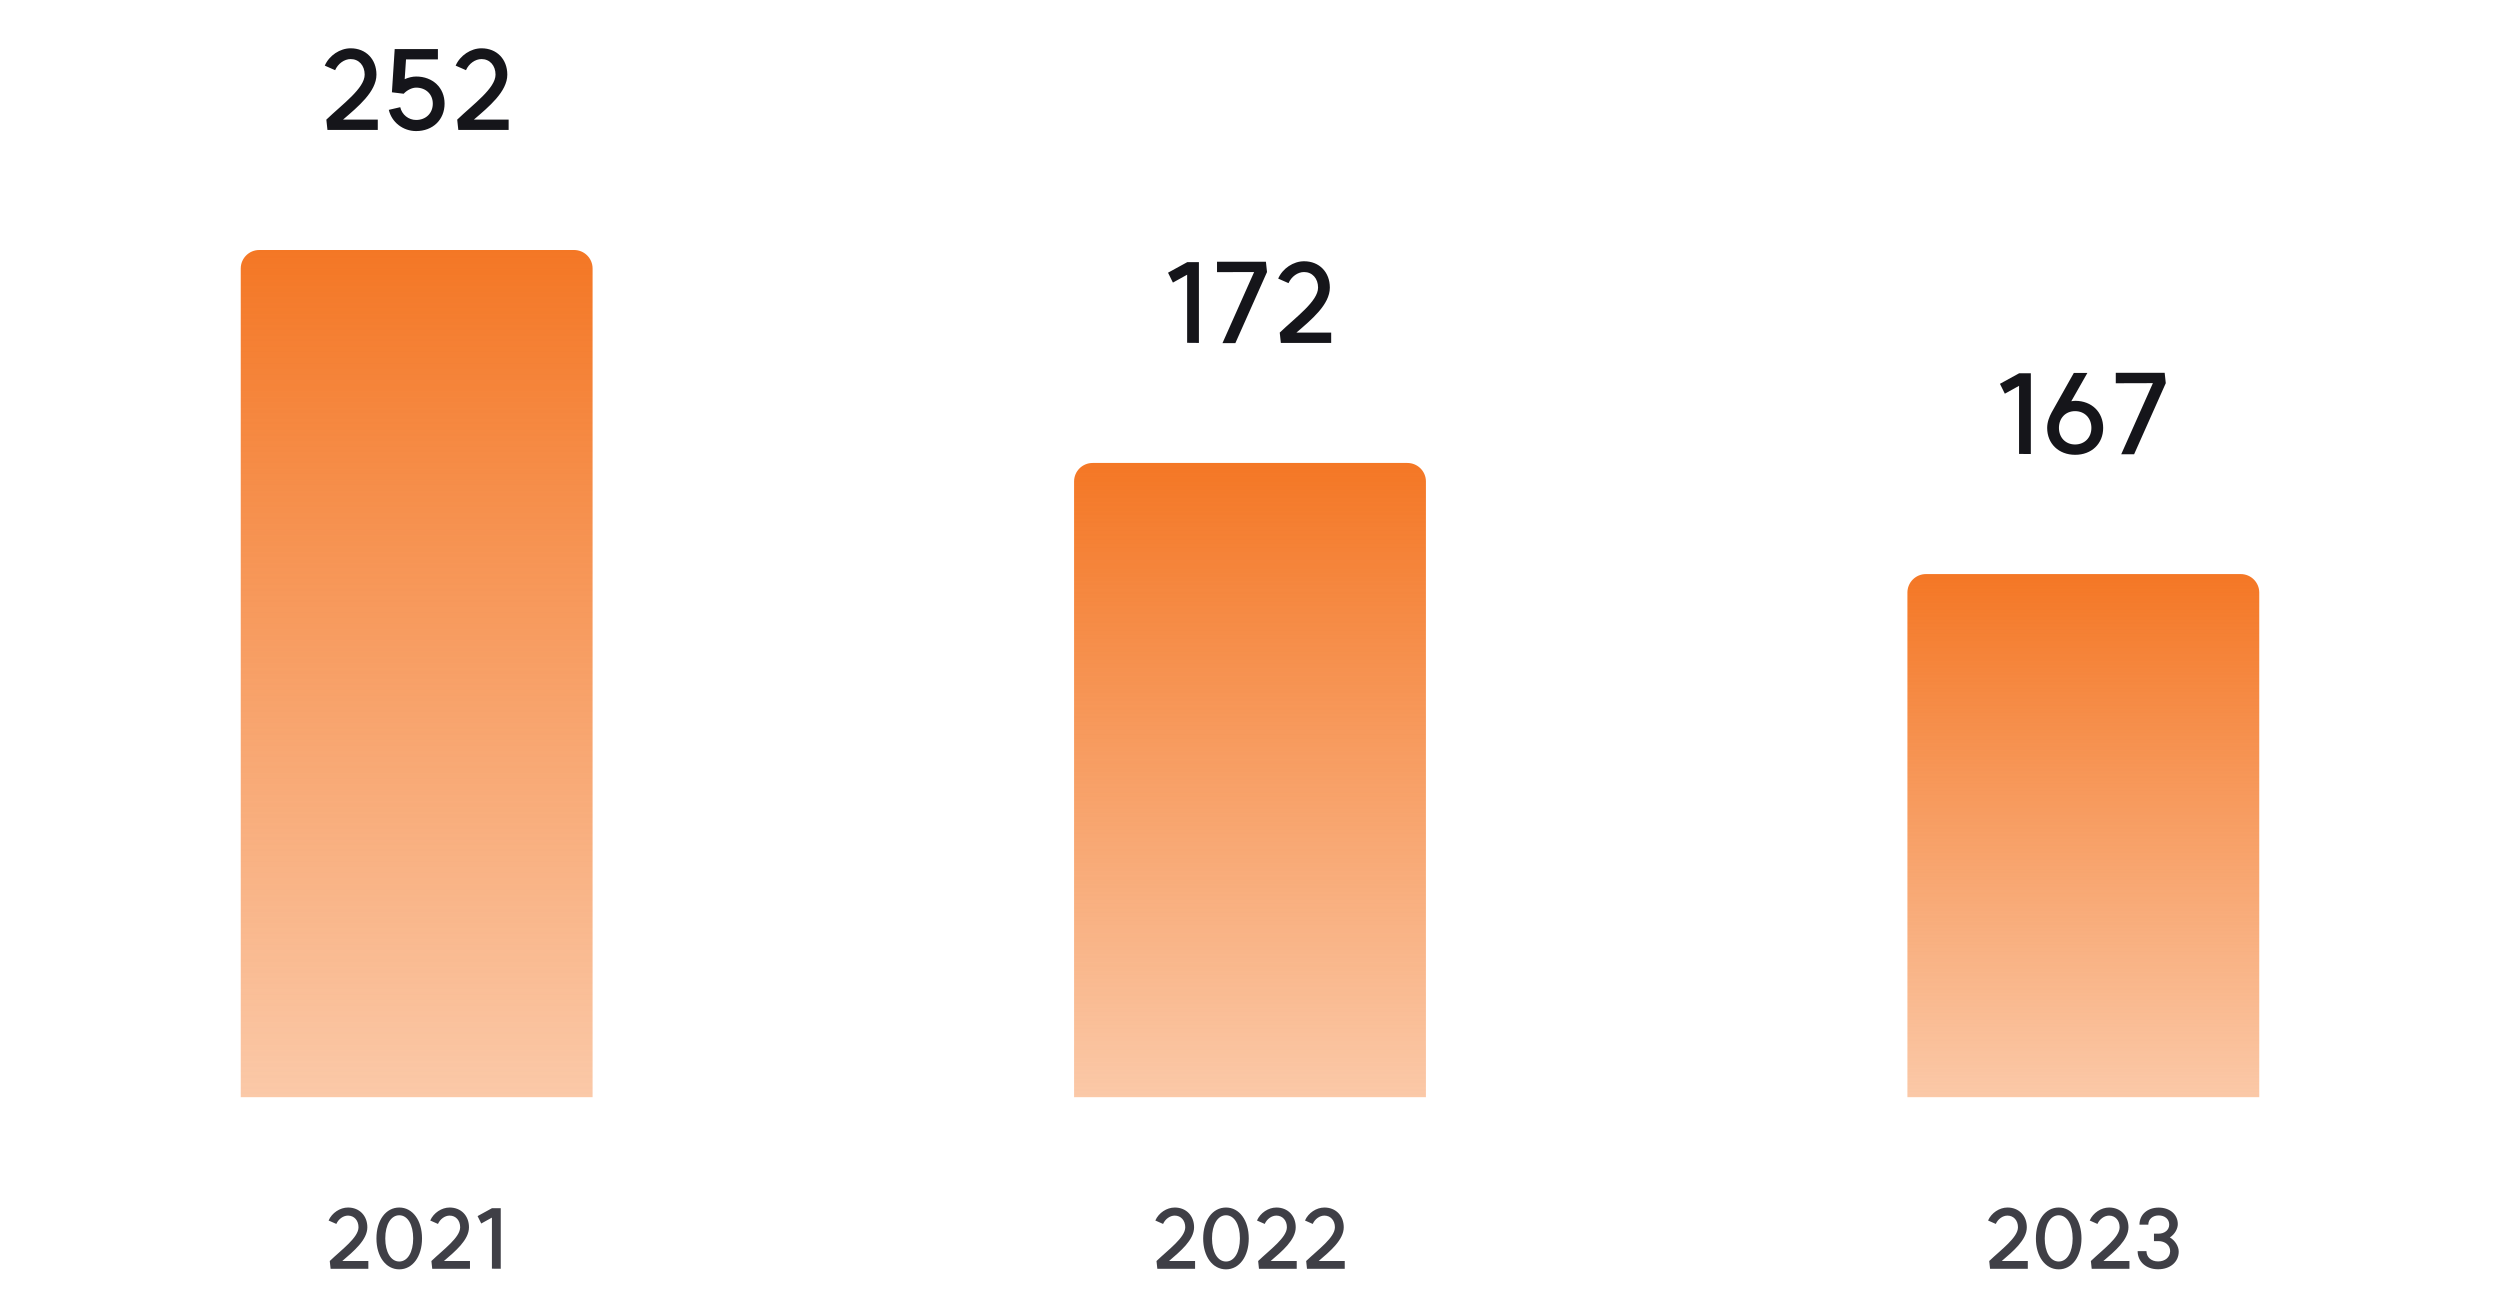 <svg width="540" height="282" viewBox="0 0 540 282" fill="none" xmlns="http://www.w3.org/2000/svg">
<path d="M70.489 25.84C73.993 22.48 78.769 19.072 78.769 16.12C78.769 14.152 77.521 12.76 75.745 12.76C74.377 12.76 73.009 13.744 72.385 15.16L70.153 14.176C71.113 11.968 73.441 10.432 75.745 10.432C79.033 10.432 81.313 12.784 81.313 16.12C81.313 19.792 77.329 23.056 74.089 25.84H81.601V28.072H70.729L70.489 25.84ZM87.197 20.248L84.653 19.936L85.253 10.6H94.589V12.832H87.701L87.413 17.104C88.205 16.744 89.093 16.528 89.885 16.528C93.485 16.528 96.029 18.952 96.029 22.384C96.029 25.864 93.485 28.312 89.885 28.312C87.053 28.312 84.605 26.416 83.981 23.728L86.453 23.152C86.813 24.76 88.229 25.912 89.885 25.912C91.997 25.912 93.485 24.448 93.485 22.384C93.485 20.368 91.997 18.928 89.885 18.928C88.997 18.928 87.893 19.48 87.197 20.248ZM98.755 25.84C102.259 22.48 107.035 19.072 107.035 16.12C107.035 14.152 105.787 12.76 104.011 12.76C102.643 12.76 101.275 13.744 100.651 15.16L98.419 14.176C99.379 11.968 101.707 10.432 104.011 10.432C107.299 10.432 109.579 12.784 109.579 16.12C109.579 19.792 105.595 23.056 102.355 25.84H109.867V28.072H98.995L98.755 25.84Z" fill="#15151A"/>
<path d="M52 58C52 55.791 53.791 54 56 54H124C126.209 54 128 55.791 128 58V237H52V58Z" fill="url(#paint0_linear_3769_8145)"/>
<path d="M71.227 272.38C73.855 269.86 77.437 267.304 77.437 265.09C77.437 263.614 76.501 262.57 75.169 262.57C74.143 262.57 73.117 263.308 72.649 264.37L70.975 263.632C71.695 261.976 73.441 260.824 75.169 260.824C77.635 260.824 79.345 262.588 79.345 265.09C79.345 267.844 76.357 270.292 73.927 272.38H79.561V274.054H71.407L71.227 272.38ZM86.242 272.488C88.042 272.488 89.248 270.472 89.248 267.502C89.248 264.514 88.042 262.498 86.242 262.498C84.442 262.498 83.218 264.514 83.218 267.502C83.218 270.472 84.442 272.488 86.242 272.488ZM81.31 267.502C81.31 263.578 83.344 260.824 86.242 260.824C89.122 260.824 91.156 263.578 91.156 267.502C91.156 271.408 89.122 274.18 86.242 274.18C83.344 274.18 81.31 271.408 81.31 267.502ZM93.182 272.38C95.81 269.86 99.392 267.304 99.392 265.09C99.392 263.614 98.456 262.57 97.124 262.57C96.098 262.57 95.072 263.308 94.604 264.37L92.93 263.632C93.65 261.976 95.396 260.824 97.124 260.824C99.59 260.824 101.3 262.588 101.3 265.09C101.3 267.844 98.312 270.292 95.882 272.38H101.516V274.054H93.362L93.182 272.38ZM108.161 260.968V274.054L106.253 274.036V263.002L103.949 264.28L103.157 262.678L106.271 260.968H108.161Z" fill="#3F3F46"/>
<path d="M258.965 56.624V74.072L256.421 74.048V59.336L253.349 61.04L252.293 58.904L256.445 56.624H258.965ZM266.836 74.12H264.052L270.892 58.76L262.876 58.784V56.528H273.436L273.676 58.76L266.836 74.12ZM276.423 71.84C279.927 68.48 284.703 65.072 284.703 62.12C284.703 60.152 283.455 58.76 281.679 58.76C280.311 58.76 278.943 59.744 278.319 61.16L276.087 60.176C277.047 57.968 279.375 56.432 281.679 56.432C284.967 56.432 287.247 58.784 287.247 62.12C287.247 65.792 283.263 69.056 280.023 71.84H287.535V74.072H276.663L276.423 71.84Z" fill="#15151A"/>
<path d="M232 104C232 101.791 233.791 100 236 100H304C306.209 100 308 101.791 308 104V237H232V104Z" fill="url(#paint1_linear_3769_8145)"/>
<path d="M249.803 272.38C252.431 269.86 256.013 267.304 256.013 265.09C256.013 263.614 255.077 262.57 253.745 262.57C252.719 262.57 251.693 263.308 251.225 264.37L249.551 263.632C250.271 261.976 252.017 260.824 253.745 260.824C256.211 260.824 257.921 262.588 257.921 265.09C257.921 267.844 254.933 270.292 252.503 272.38H258.137V274.054H249.983L249.803 272.38ZM264.818 272.488C266.618 272.488 267.824 270.472 267.824 267.502C267.824 264.514 266.618 262.498 264.818 262.498C263.018 262.498 261.794 264.514 261.794 267.502C261.794 270.472 263.018 272.488 264.818 272.488ZM259.886 267.502C259.886 263.578 261.92 260.824 264.818 260.824C267.698 260.824 269.732 263.578 269.732 267.502C269.732 271.408 267.698 274.18 264.818 274.18C261.92 274.18 259.886 271.408 259.886 267.502ZM271.758 272.38C274.386 269.86 277.968 267.304 277.968 265.09C277.968 263.614 277.032 262.57 275.7 262.57C274.674 262.57 273.648 263.308 273.18 264.37L271.506 263.632C272.226 261.976 273.972 260.824 275.7 260.824C278.166 260.824 279.876 262.588 279.876 265.09C279.876 267.844 276.888 270.292 274.458 272.38H280.092V274.054H271.938L271.758 272.38ZM282.13 272.38C284.758 269.86 288.34 267.304 288.34 265.09C288.34 263.614 287.404 262.57 286.072 262.57C285.046 262.57 284.02 263.308 283.552 264.37L281.878 263.632C282.598 261.976 284.344 260.824 286.072 260.824C288.538 260.824 290.248 262.588 290.248 265.09C290.248 267.844 287.26 270.292 284.83 272.38H290.464V274.054H282.31L282.13 272.38Z" fill="#3F3F46"/>
<path d="M438.66 80.624V98.072L436.116 98.048V83.336L433.044 85.04L431.988 82.904L436.14 80.624H438.66ZM448.212 96.008C450.276 96.008 451.74 94.52 451.74 92.432C451.74 90.296 450.276 88.808 448.212 88.808C446.172 88.808 444.732 90.296 444.732 92.432C444.732 94.52 446.172 96.008 448.212 96.008ZM442.188 92.432C442.188 91.16 442.644 90.032 443.148 89.096L447.948 80.552H450.876L447.396 86.672C447.684 86.624 447.972 86.576 448.284 86.576C451.812 86.6 454.284 89 454.284 92.432C454.284 95.84 451.788 98.24 448.236 98.24C444.684 98.24 442.188 95.84 442.188 92.432ZM460.969 98.12H458.185L465.025 82.76L457.009 82.784V80.528H467.569L467.809 82.76L460.969 98.12Z" fill="#15151A"/>
<path d="M412 128C412 125.791 413.791 124 416 124H484C486.209 124 488 125.791 488 128V237H412V128Z" fill="url(#paint2_linear_3769_8145)"/>
<path d="M429.672 272.38C432.3 269.86 435.882 267.304 435.882 265.09C435.882 263.614 434.946 262.57 433.614 262.57C432.588 262.57 431.562 263.308 431.094 264.37L429.42 263.632C430.14 261.976 431.886 260.824 433.614 260.824C436.08 260.824 437.79 262.588 437.79 265.09C437.79 267.844 434.802 270.292 432.372 272.38H438.006V274.054H429.852L429.672 272.38ZM444.687 272.488C446.487 272.488 447.693 270.472 447.693 267.502C447.693 264.514 446.487 262.498 444.687 262.498C442.887 262.498 441.663 264.514 441.663 267.502C441.663 270.472 442.887 272.488 444.687 272.488ZM439.755 267.502C439.755 263.578 441.789 260.824 444.687 260.824C447.567 260.824 449.601 263.578 449.601 267.502C449.601 271.408 447.567 274.18 444.687 274.18C441.789 274.18 439.755 271.408 439.755 267.502ZM451.627 272.38C454.255 269.86 457.837 267.304 457.837 265.09C457.837 263.614 456.901 262.57 455.569 262.57C454.543 262.57 453.517 263.308 453.049 264.37L451.375 263.632C452.095 261.976 453.841 260.824 455.569 260.824C458.035 260.824 459.745 262.588 459.745 265.09C459.745 267.844 456.757 270.292 454.327 272.38H459.961V274.054H451.807L451.627 272.38ZM468.694 267.286C469.864 267.97 470.602 269.248 470.602 270.346C470.602 272.578 468.766 274.162 466.156 274.162C463.564 274.162 461.728 272.542 461.728 270.238H463.636C463.636 271.552 464.68 272.47 466.156 272.47C467.668 272.47 468.748 271.552 468.748 270.238C468.748 268.978 467.686 268.078 466.192 268.078H465.256V266.476H466.21C467.578 266.476 468.55 265.666 468.55 264.514C468.55 263.344 467.614 262.534 466.282 262.534C464.95 262.534 464.032 263.362 464.032 264.532H462.124C462.124 262.354 463.834 260.842 466.282 260.842C468.694 260.842 470.404 262.318 470.404 264.406C470.404 265.414 469.756 266.602 468.694 267.286Z" fill="#3F3F46"/>
<defs>
<linearGradient id="paint0_linear_3769_8145" x1="90" y1="54" x2="90" y2="237" gradientUnits="userSpaceOnUse">
<stop stop-color="#F47725"/>
<stop offset="1" stop-color="#F47725" stop-opacity="0.4"/>
</linearGradient>
<linearGradient id="paint1_linear_3769_8145" x1="270" y1="100" x2="270" y2="237" gradientUnits="userSpaceOnUse">
<stop stop-color="#F47725"/>
<stop offset="1" stop-color="#F47725" stop-opacity="0.4"/>
</linearGradient>
<linearGradient id="paint2_linear_3769_8145" x1="450" y1="124" x2="450" y2="237" gradientUnits="userSpaceOnUse">
<stop stop-color="#F47725"/>
<stop offset="1" stop-color="#F47725" stop-opacity="0.4"/>
</linearGradient>
</defs>
</svg>
